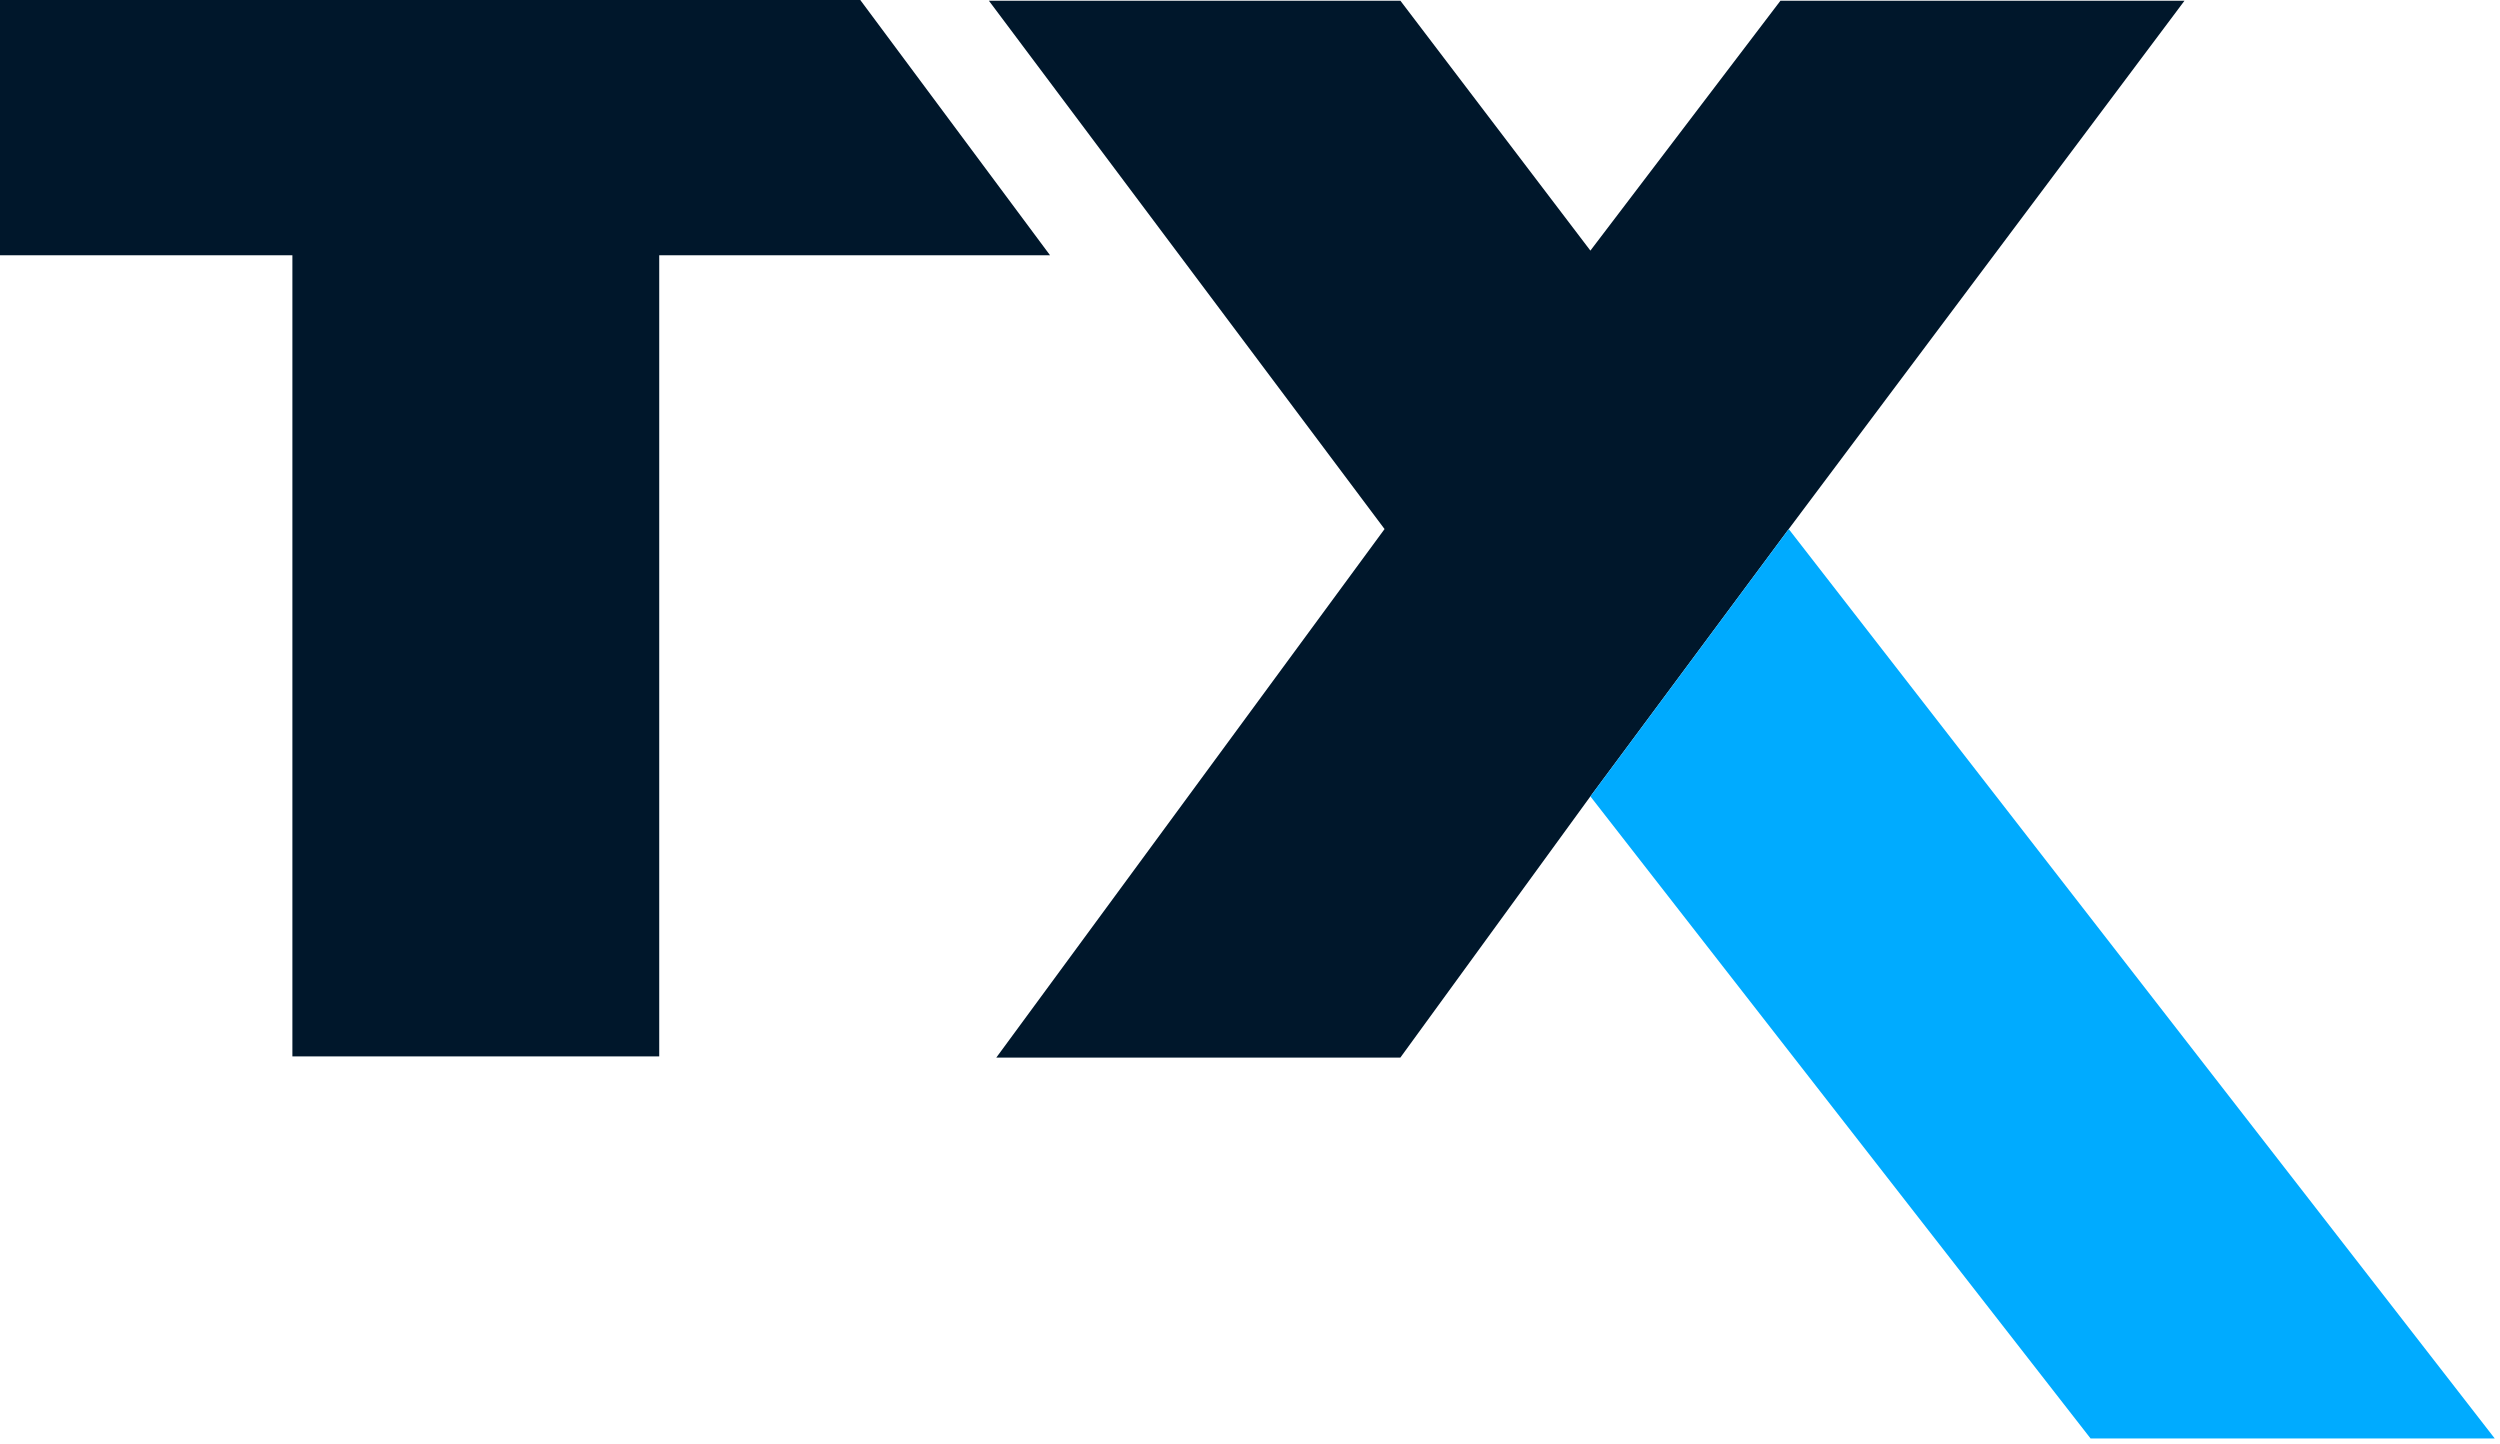 <?xml version="1.0" encoding="UTF-8"?>
<svg width="45px" height="26px" viewBox="0 0 45 26" version="1.1" xmlns="http://www.w3.org/2000/svg" xmlns:xlink="http://www.w3.org/1999/xlink">
    <!-- Generator: Sketch 45.1 (43504) - http://www.bohemiancoding.com/sketch -->
    <title>logo</title>
    <desc>Created with Sketch.</desc>
    <defs></defs>
    <g id="Page-1" stroke="none" stroke-width="1" fill="none" fill-rule="evenodd">
        <g id="Coworkers-list" transform="translate(-128, -21)">
            <g id="logo" transform="translate(128, 21)">
                <polygon id="Fill-1" fill="#00172B" points="32.048 0.013 28.627 4.511 25.207 0.013 17.8 0.013 24.922 9.523 17.933 19.037 25.206 19.037 28.627 14.335 32.197 9.523 39.321 0.013"></polygon>
                <polygon id="Fill-2" fill="#00ABFF" points="28.627 14.335 37.63 25.892 44.905 25.892 32.197 9.523"></polygon>
                <polygon id="Fill-3" fill="#00172B" points="0 8.81355932e-05 0 4.595 5.263 4.595 5.263 19.015 11.866 19.015 11.866 4.595 18.901 4.595 15.485 8.81355932e-05"></polygon>
            </g>
        </g>
    </g>
</svg>